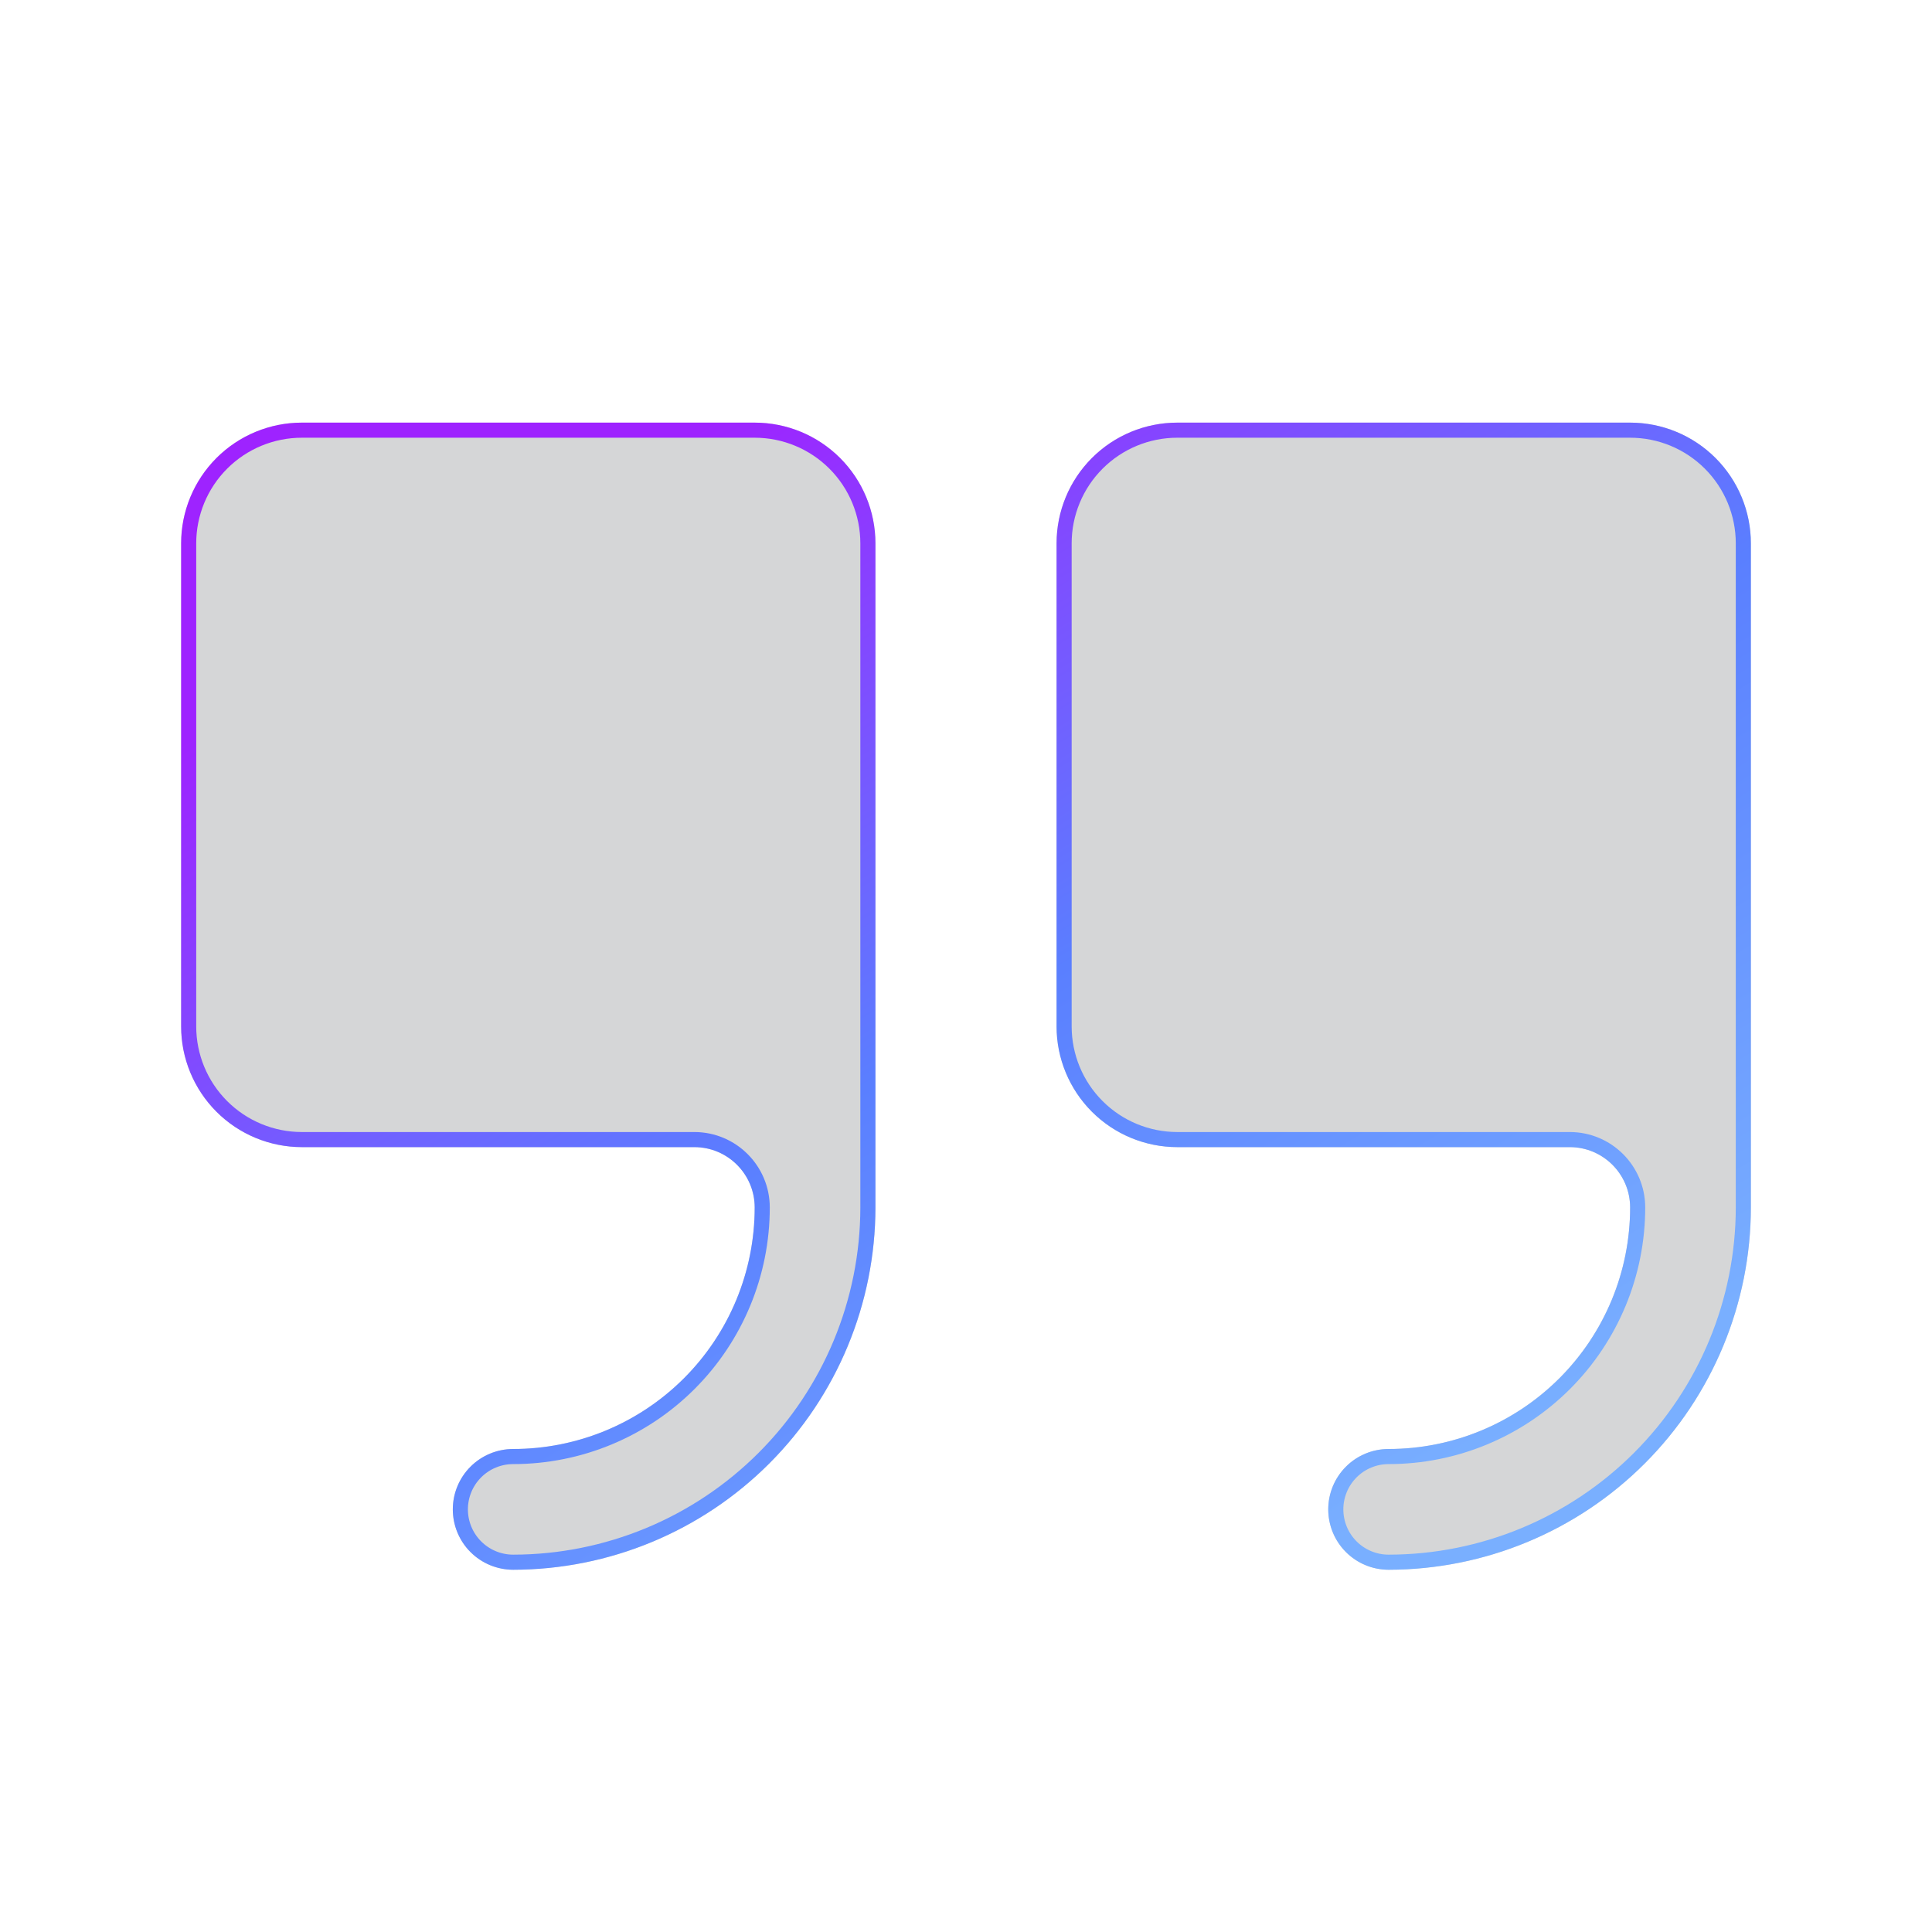<svg width="256" height="256" viewBox="0 0 256 256" fill="none" xmlns="http://www.w3.org/2000/svg">
<g filter="url(#filter0_b_138_443)">
<path d="M116 72V160C115.987 172.726 110.925 184.928 101.927 193.927C92.928 202.925 80.726 207.987 68 208C65.878 208 63.843 207.157 62.343 205.657C60.843 204.157 60 202.122 60 200C60 197.878 60.843 195.843 62.343 194.343C63.843 192.843 65.878 192 68 192C76.487 192 84.626 188.629 90.627 182.627C96.629 176.626 100 168.487 100 160C100 155.582 96.418 152 92 152H40C35.757 152 31.687 150.314 28.686 147.314C25.686 144.313 24 140.243 24 136V72C24 67.757 25.686 63.687 28.686 60.686C31.687 57.686 35.757 56 40 56H100C104.243 56 108.313 57.686 111.314 60.686C114.314 63.687 116 67.757 116 72ZM216 56H156C151.757 56 147.687 57.686 144.686 60.686C141.686 63.687 140 67.757 140 72V136C140 140.243 141.686 144.313 144.686 147.314C147.687 150.314 151.757 152 156 152H208C212.418 152 216 155.582 216 160C216 168.487 212.629 176.626 206.627 182.627C200.626 188.629 192.487 192 184 192C181.878 192 179.843 192.843 178.343 194.343C176.843 195.843 176 197.878 176 200C176 202.122 176.843 204.157 178.343 205.657C179.843 207.157 181.878 208 184 208C196.726 207.987 208.928 202.925 217.927 193.927C226.925 184.928 231.987 172.726 232 160V72C232 67.757 230.314 63.687 227.314 60.686C224.313 57.686 220.243 56 216 56Z" fill="#24262A" fill-opacity="0.19"/>
<path d="M115 72V159.999C114.987 172.46 110.031 184.408 101.219 193.219C92.408 202.031 80.46 206.987 67.999 207C66.143 207 64.363 206.262 63.05 204.95C61.737 203.637 61 201.857 61 200C61 198.143 61.737 196.363 63.05 195.05C64.363 193.737 66.144 193 68 193C76.752 193 85.146 189.523 91.335 183.335C97.523 177.146 101 168.752 101 160C101 155.029 96.971 151 92 151H40C36.022 151 32.206 149.42 29.393 146.607C26.58 143.794 25 139.978 25 136V72C25 68.022 26.58 64.206 29.393 61.393C32.206 58.58 36.022 57 40 57H100C103.978 57 107.794 58.58 110.607 61.393C113.42 64.206 115 68.022 115 72ZM156 57H216C219.978 57 223.794 58.58 226.607 61.393C229.42 64.206 231 68.022 231 72V159.999C230.987 172.46 226.031 184.408 217.219 193.219C208.408 202.031 196.46 206.987 183.999 207C182.143 207 180.363 206.262 179.05 204.95C177.737 203.637 177 201.857 177 200C177 198.143 177.737 196.363 179.05 195.05C180.363 193.737 182.143 193 184 193C192.752 193 201.146 189.523 207.335 183.335C213.523 177.146 217 168.752 217 160C217 155.029 212.971 151 208 151H156C152.022 151 148.206 149.42 145.393 146.607C142.58 143.794 141 139.978 141 136V72C141 68.022 142.58 64.206 145.393 61.393C148.206 58.58 152.022 57 156 57Z" stroke="url(#paint0_linear_138_443)" stroke-width="2"/>
</g>
<defs>
<filter id="filter0_b_138_443" x="-48.2" y="-16.2" width="352.4" height="296.4" filterUnits="userSpaceOnUse" color-interpolation-filters="sRGB">
<feFlood flood-opacity="0" result="BackgroundImageFix"/>
<feGaussianBlur in="BackgroundImageFix" stdDeviation="36.1"/>
<feComposite in2="SourceAlpha" operator="in" result="effect1_backgroundBlur_138_443"/>
<feBlend mode="normal" in="SourceGraphic" in2="effect1_backgroundBlur_138_443" result="shape"/>
</filter>
<linearGradient id="paint0_linear_138_443" x1="48.267" y1="83.867" x2="136.207" y2="229.212" gradientUnits="userSpaceOnUse">
<stop stop-color="#9E23FF"/>
<stop offset="0.505" stop-color="#5A7FFF"/>
<stop offset="1" stop-color="#79AFFF"/>
</linearGradient>
</defs>
</svg>
